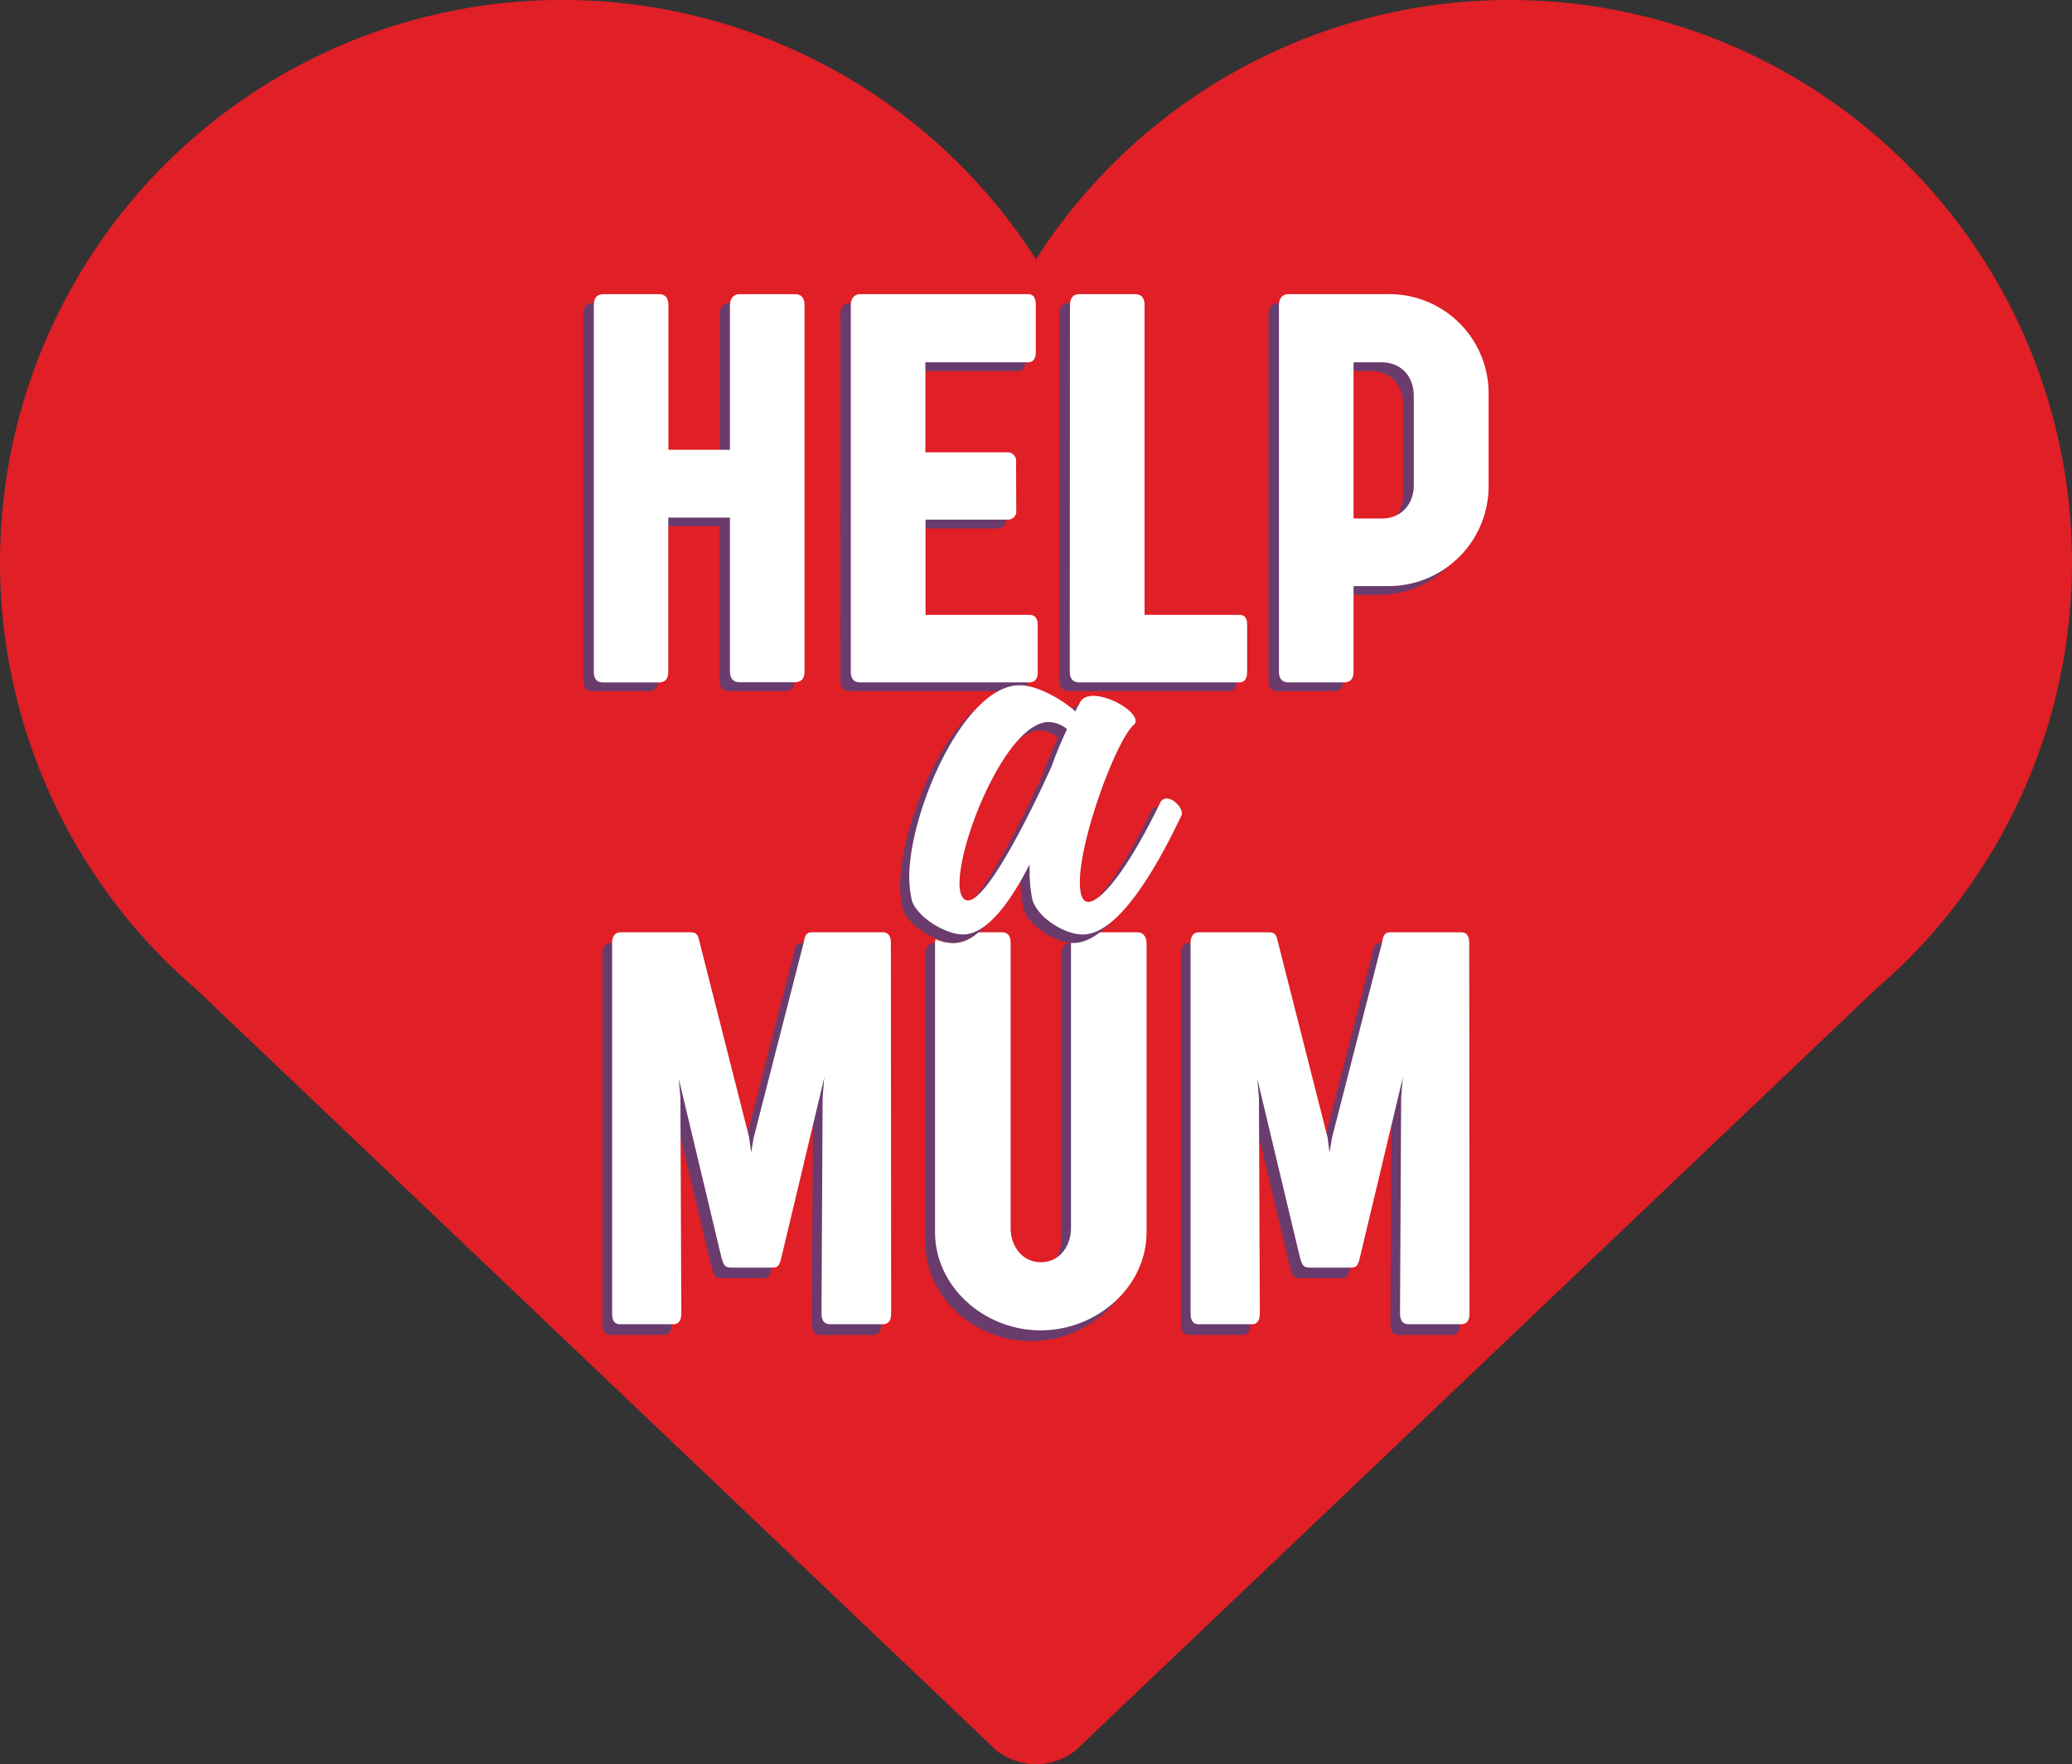 <svg xmlns="http://www.w3.org/2000/svg" viewBox="0 0 532.54 453.37"><rect x="0" y="0" width="532.54" height="453.37" fill="#333333" stroke="none"/><defs><style>.cls-1{fill:#e01f26;}.cls-2{fill:#693c6d;}.cls-3{fill:#fff;}</style></defs><title>HAM-Lockup</title><g id="Layer_2" data-name="Layer 2"><g id="Layer_2-2" data-name="Layer 2"><path class="cls-1" d="M388,0A144.41,144.41,0,0,0,266.27,66.61,144.53,144.53,0,1,0,50.52,254.29l201,191.17,4.52,4.34a16.87,16.87,0,0,0,5,2.67l.16.06.49.15a15.74,15.74,0,0,0,3.48.66h.08c.22,0,.43,0,.65,0h.74l.65,0h.08a15.55,15.55,0,0,0,3.47-.66l.5-.15.16-.06a16.87,16.87,0,0,0,5-2.67l4.52-4.34L482,254.29A144.51,144.51,0,0,0,388,0Z"/><path class="cls-2" d="M185,117.87V80.68c0-1.51.79-2.81,2.45-2.81h14.34c1.22,0,2.38.65,2.38,2.74v94.26c0,1.73-.72,2.74-2.6,2.74H187.4c-1.59,0-2.45-1-2.45-2.74V135.24H169.09v39.63c0,1.73-.72,2.74-2.37,2.74H152.3c-1.65,0-2.37-1-2.37-2.74V80.68c0-1.73.79-2.81,2.37-2.81h14.42c1.65,0,2.37,1.08,2.37,2.81v37.19Z"/><path class="cls-2" d="M258.52,133.36a2.13,2.13,0,0,1-2.3,2.45H235.17v24.43h26.74c1.15,0,2.09.79,2.09,2.45v12.47c0,1.66-.94,2.45-2.09,2.45H218.46c-1.66,0-2.45-1-2.45-2.74V80.68c0-1.73.93-2.81,2.45-2.81h43.09c1.3,0,2,.87,2,2.67V92.79c0,1.73-.72,2.59-2,2.59H235.17v23.14h21.05a2.22,2.22,0,0,1,2.3,2.52Z"/><path class="cls-2" d="M272.28,80.68c0-1.73.8-2.81,2.38-2.81h14.42c1.65,0,2.37,1.08,2.37,2.81v79.56h24.36c1.3,0,2,.72,2,2.45V175c0,1.73-.72,2.6-2,2.6H274.73c-1.65,0-2.45-1-2.45-2.74Z"/><path class="cls-2" d="M353.93,77.87a25.53,25.53,0,0,1,26,25.87V126.8a25.7,25.7,0,0,1-26,26.09h-8.72v22c0,1.73-.72,2.74-2.38,2.74H328.49c-1.66,0-2.45-1-2.45-2.74V80.68c0-1.73.94-2.81,2.45-2.81Zm-8.72,17.51v40.14h7.28c5,0,8.21-3.67,8.21-8.57V104.1c0-5.18-3.31-8.72-8.28-8.72Z"/><path class="cls-3" d="M187.61,115.58V78.4c0-1.52.8-2.81,2.45-2.81H204.4c1.23,0,2.38.65,2.38,2.74v94.25c0,1.73-.72,2.74-2.59,2.74H190.06c-1.58,0-2.45-1-2.45-2.74V133H171.76v39.63c0,1.73-.72,2.74-2.38,2.74H155c-1.66,0-2.38-1-2.38-2.74V78.4c0-1.73.79-2.81,2.38-2.81h14.41c1.66,0,2.38,1.08,2.38,2.81v37.18Z"/><path class="cls-3" d="M261.19,131.08a2.13,2.13,0,0,1-2.31,2.45h-21V158h26.74c1.15,0,2.09.79,2.09,2.45v12.46c0,1.66-.94,2.45-2.09,2.45H221.12c-1.66,0-2.45-1-2.45-2.74V78.4c0-1.73.94-2.81,2.45-2.81h43.09c1.3,0,2,.86,2,2.66V90.5c0,1.73-.72,2.6-2,2.6H237.84v23.13h21a2.22,2.22,0,0,1,2.31,2.52Z"/><path class="cls-3" d="M275,78.4c0-1.73.79-2.81,2.38-2.81h14.41c1.66,0,2.38,1.08,2.38,2.81V158h24.36c1.29,0,2,.72,2,2.45v12.32c0,1.73-.72,2.59-2,2.59H277.4c-1.66,0-2.45-1-2.45-2.74Z"/><path class="cls-3" d="M356.6,75.59a25.52,25.52,0,0,1,26,25.87v23.06a25.71,25.71,0,0,1-26,26.09h-8.72v22c0,1.73-.72,2.74-2.38,2.74H331.16c-1.66,0-2.45-1-2.45-2.74V78.4c0-1.73.93-2.81,2.45-2.81ZM347.88,93.1v40.14h7.28c5,0,8.21-3.68,8.21-8.58V101.82c0-5.19-3.31-8.72-8.29-8.72Z"/><path class="cls-2" d="M172.64,340.25c0,1.75-.66,2.77-2,2.77H156.84c-1.38,0-2-1-2-2.77V245c0-1.67.8-2.69,2.11-2.69H175c1.6,0,1.89.87,2.25,2.55L190,295l.51,3.86.65-3.78,12.89-50.22c.29-1.68.58-2.55,2.11-2.55h18.26c1.31,0,2,1,2,2.69l.07,95.27c0,1.75-.65,2.77-2.11,2.77H210.77c-1.38,0-2.11-1-2.11-2.77l.29-55.46.44-5.45-.15.87L198.33,326c-.51,2-.8,2.47-2.41,2.47H185.44c-1.6,0-1.89-.58-2.47-2.47l-11-46.07.44,4.87Z"/><path class="cls-2" d="M321.33,340.25c0,1.75-.66,2.77-2,2.77H305.53c-1.38,0-2-1-2-2.77V245c0-1.67.8-2.69,2.11-2.69h18.12c1.6,0,1.89.87,2.25,2.55L338.72,295l.51,3.86.66-3.78,12.88-50.22c.29-1.68.58-2.55,2.11-2.55h18.27c1.31,0,2,1,2,2.69l.08,95.27c0,1.75-.66,2.77-2.11,2.77H359.46c-1.38,0-2.11-1-2.11-2.77l.29-55.46.44-5.45-.14.87L347,326c-.51,2-.8,2.47-2.4,2.47H334.14c-1.61,0-1.9-.58-2.48-2.47l-11-46.07.44,4.87Z"/><path class="cls-3" d="M175.11,337.53c0,1.74-.65,2.76-2,2.76H159.32c-1.39,0-2-1-2-2.76V242.26c0-1.67.8-2.69,2.11-2.69h18.12c1.6,0,1.89.87,2.26,2.54l12.73,50.15.51,3.86.66-3.79,12.88-50.22c.29-1.67.58-2.54,2.11-2.54h18.27c1.31,0,2,1,2,2.69l.07,95.27c0,1.74-.65,2.76-2.11,2.76H213.25c-1.39,0-2.11-1-2.11-2.76l.29-55.46.43-5.46-.14.87L200.8,323.26c-.51,2-.8,2.48-2.4,2.48H187.92c-1.6,0-1.89-.59-2.47-2.48l-11-46.07.43,4.88Z"/><path class="cls-3" d="M323.8,337.53c0,1.74-.65,2.76-2,2.76H308c-1.38,0-2-1-2-2.76V242.26c0-1.67.8-2.69,2.11-2.69H326.2c1.61,0,1.9.87,2.26,2.54l12.74,50.15.51,3.86.65-3.79,12.88-50.22c.29-1.67.59-2.54,2.11-2.54h18.27c1.31,0,2,1,2,2.69l.07,95.27c0,1.74-.65,2.76-2.11,2.76H361.94c-1.38,0-2.11-1-2.11-2.76l.29-55.46.44-5.46-.15.87-10.92,45.78c-.51,2-.8,2.48-2.4,2.48H336.61c-1.6,0-1.89-.59-2.47-2.48l-11-46.07.43,4.88Z"/><path class="cls-2" d="M289.88,242.29H275.11c-1.53,0-2.33,1.38-2.33,2.91v73.07c0,4.59-2.84,8.81-7.71,8.81s-7.79-4.22-7.79-8.81V245.13c0-1.53-.44-2.84-2.18-2.84h-9.91l-.49,0-.48,0h-4.48c-1,0-1.89,1.31-1.89,2.84v74.23c0,14,12.59,25.26,27.14,25.26s27.22-11.28,27.22-25.26V245.2C292.21,243.75,291.49,242.29,289.88,242.29Z"/><path class="cls-3" d="M292.36,239.57H277.59c-1.53,0-2.33,1.38-2.33,2.91v73.07c0,4.58-2.84,8.8-7.72,8.8s-7.79-4.22-7.79-8.8V242.4c0-1.52-.43-2.83-2.18-2.83h-6.2a9.19,9.19,0,0,1-6.67,2.74,9.53,9.53,0,0,1-4.23-1,4,4,0,0,0-.15,1.06v74.24c0,14,12.59,25.25,27.15,25.25s27.22-11.28,27.22-25.25V242.48C294.69,241,294,239.57,292.36,239.57Z"/><path class="cls-2" d="M301.39,211.57c-9.09,19.1-17.82,30.74-25.46,30.74-4.55,0-11.47-4.18-12.92-8.91a37.86,37.86,0,0,1-.73-7.28V224.3c-5.09,10-11.1,18-17.1,18-4.36,0-11.46-4.18-13.1-8.55a27.66,27.66,0,0,1-.72-6.18c0-16.74,14-49.3,28.37-49.3,4.37,0,10.37,3.27,14.38,6.73a5.55,5.55,0,0,1,.91-1.82c.54-1.64,2-2.18,3.63-2.18,5.28,0,13.28,5.46,10.19,7.64-4.55,4.55-13.64,29.1-13.64,40.2,0,2.91.54,5.1,2.18,5.1,2.91,0,9.46-6.92,18.56-25.65a1.73,1.73,0,0,1,1.63-.91C299.39,207.39,301.76,209.93,301.39,211.57ZM267.92,199.2a96.28,96.28,0,0,1,4-9.64,7.89,7.89,0,0,0-4.73-1.82c-10.55,0-22.92,29.83-22.92,41.48,0,2.54.73,4.36,2.19,4.36C251.18,233.58,261.74,212.84,267.92,199.2Z"/><path class="cls-3" d="M303.73,209.39c-9.09,19.11-17.83,30.75-25.47,30.75-4.55,0-11.46-4.19-12.91-8.92a36.88,36.88,0,0,1-.73-7.27v-1.82c-5.09,10-11.1,18-17.1,18-4.37,0-11.46-4.19-13.1-8.55a27.69,27.69,0,0,1-.73-6.19c0-16.73,14-49.3,28.38-49.3,4.37,0,10.37,3.28,14.37,6.73a5.92,5.92,0,0,1,.91-1.81c.55-1.64,2-2.19,3.64-2.19,5.28,0,13.28,5.46,10.19,7.64-4.55,4.55-13.64,29.11-13.64,40.21,0,2.91.54,5.09,2.18,5.09,2.91,0,9.46-6.91,18.55-25.65a1.74,1.74,0,0,1,1.64-.91C301.73,205.21,304.09,207.76,303.73,209.39ZM270.26,197a97.27,97.27,0,0,1,4-9.64,7.89,7.89,0,0,0-4.73-1.82c-10.55,0-22.92,29.84-22.92,41.48,0,2.55.73,4.37,2.18,4.37C253.52,231.41,264.07,210.67,270.26,197Z"/></g></g></svg>